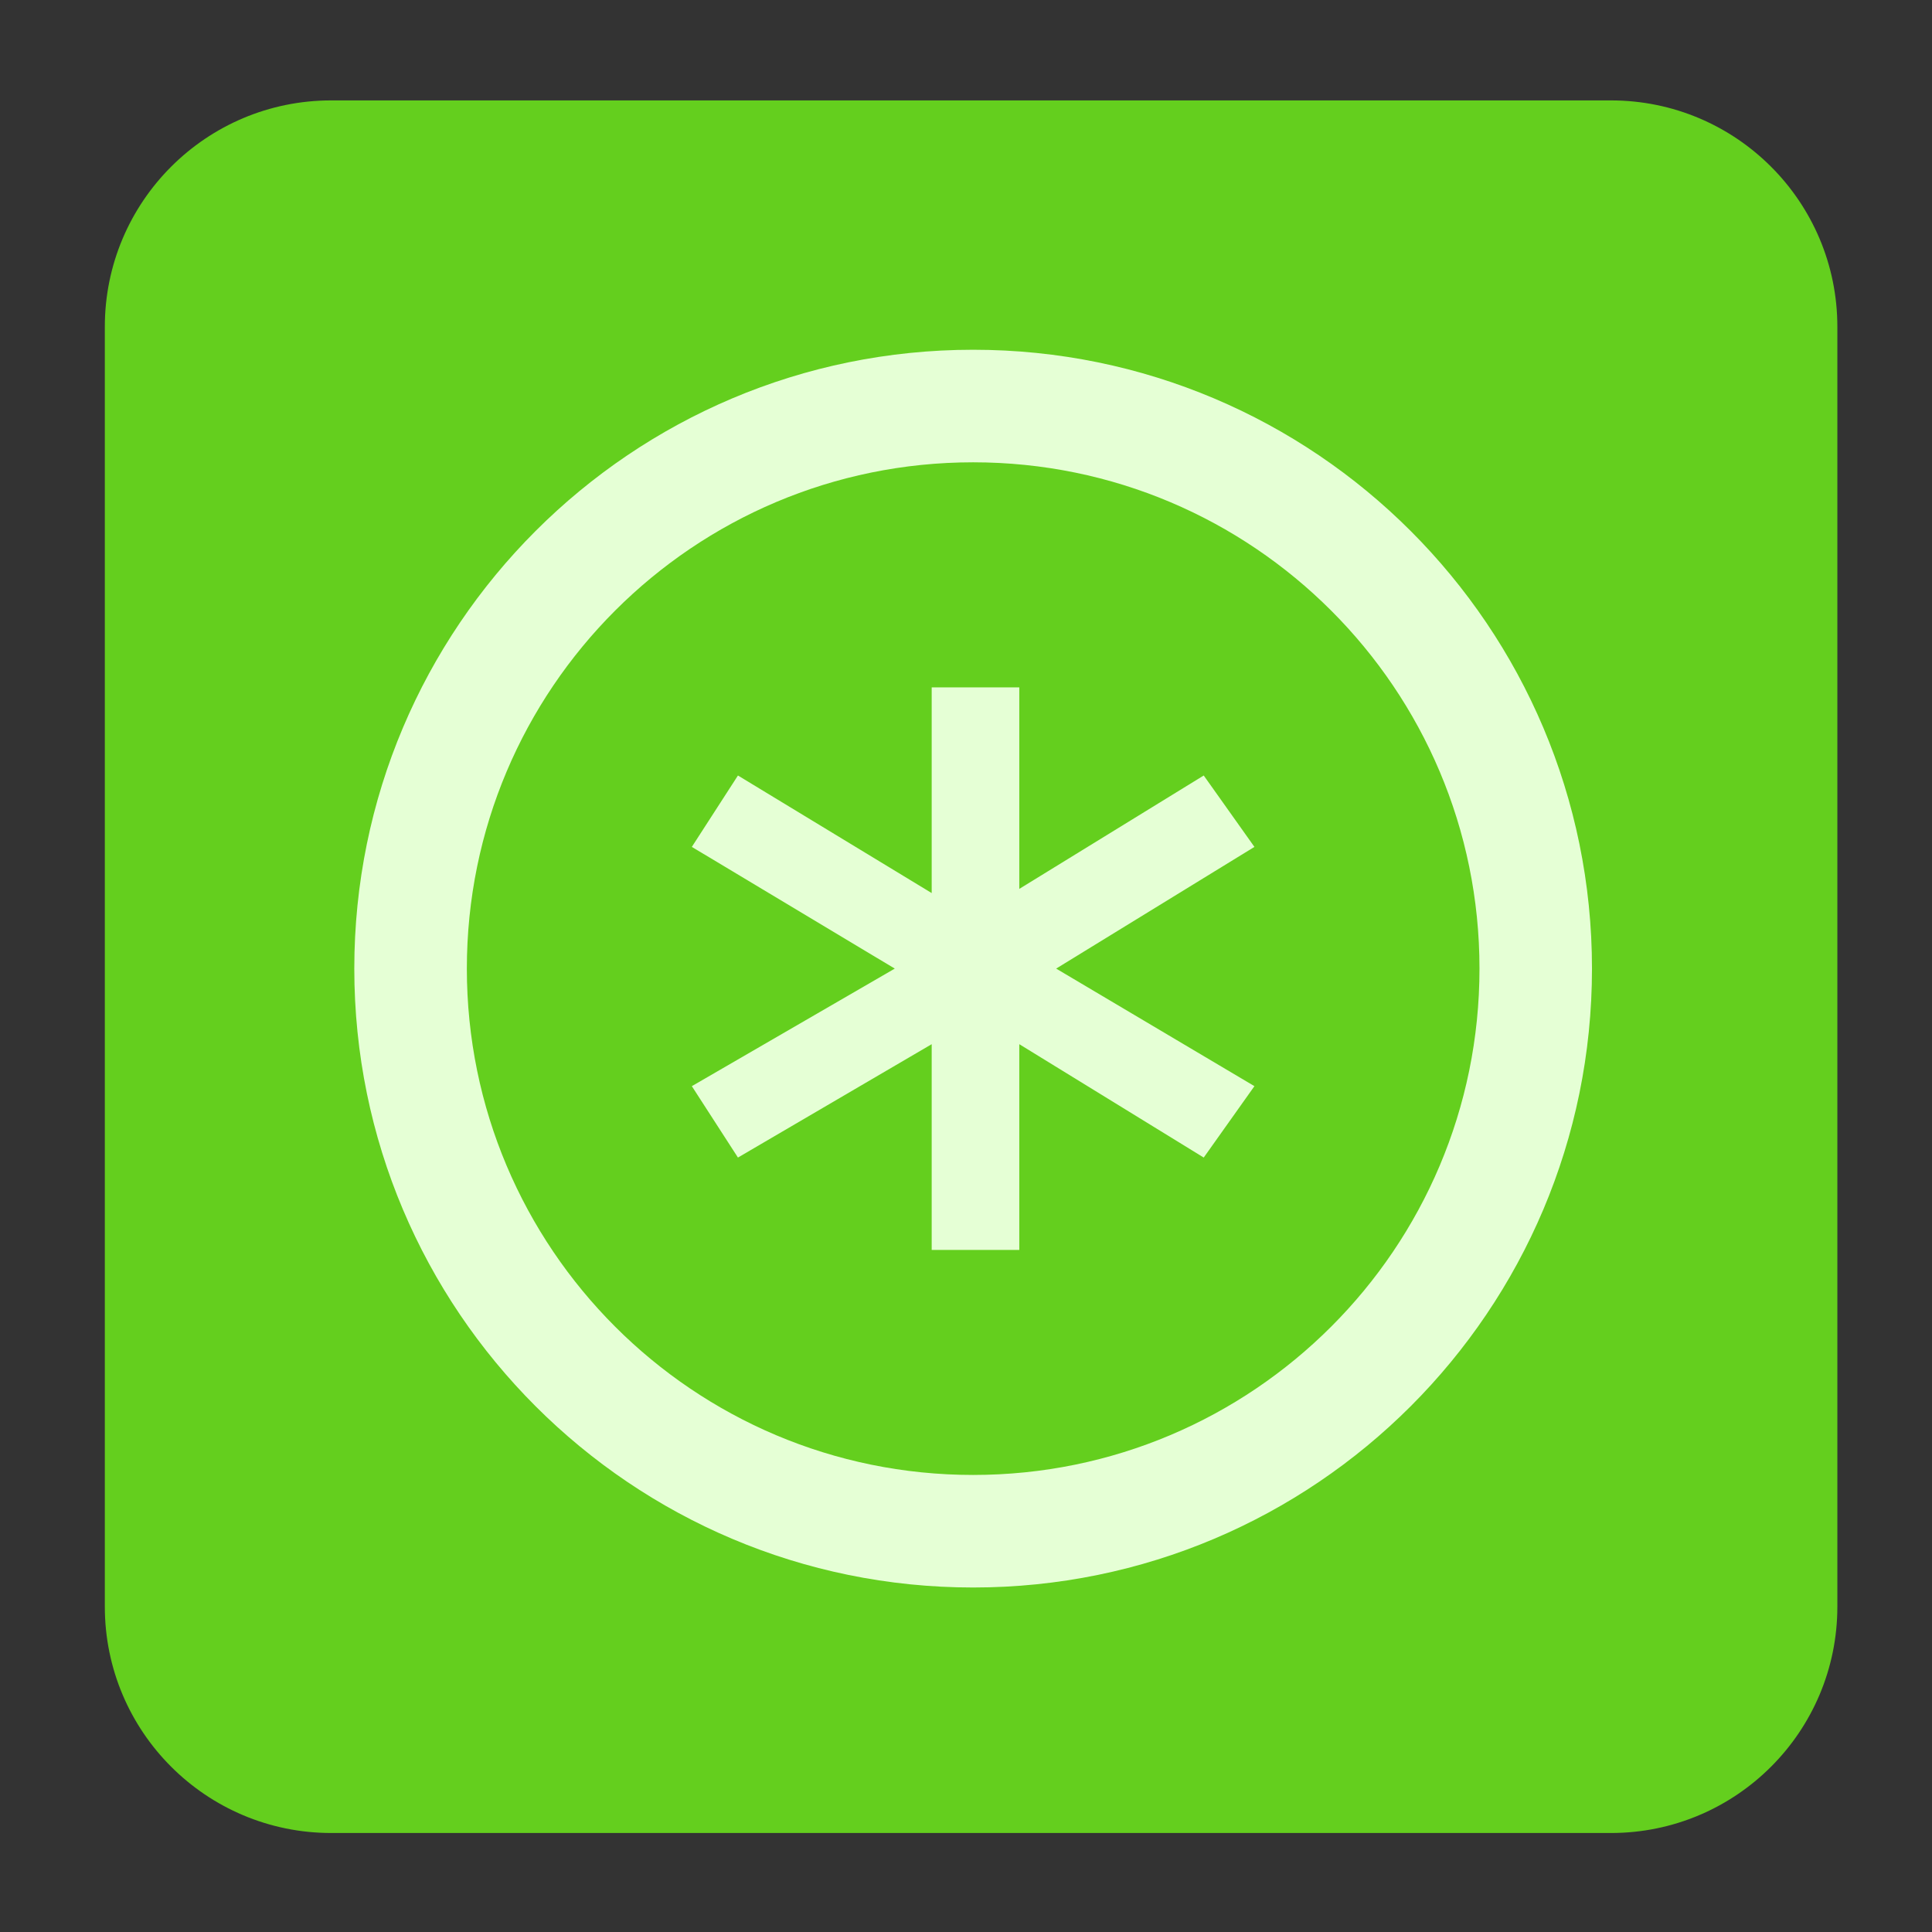 
<svg xmlns="http://www.w3.org/2000/svg" xmlns:xlink="http://www.w3.org/1999/xlink" width="128px" height="128px" viewBox="0 0 128 128" version="1.1">
<rect x="0" y="0" width="128" height="128" fill="#333333" stroke="none"/>
<g id="surface1">
<path style=" stroke:none;fill-rule:nonzero;fill:rgb(39.216%,81.176%,11.765%);fill-opacity:1;" d="M 21.945 6.652 L 106.73 6.652 C 115.016 6.652 121.73 13.367 121.73 21.652 L 121.73 106.441 C 121.73 114.727 115.016 121.441 106.73 121.441 L 21.945 121.441 C 13.66 121.441 6.945 114.727 6.945 106.441 L 6.945 21.652 C 6.945 13.367 13.66 6.652 21.945 6.652 Z M 21.945 6.652 "/>
<path style=" stroke:none;fill-rule:nonzero;fill:rgb(89.804%,100%,83.529%);fill-opacity:1;" d="M 64.473 23.172 C 41.828 23.172 23.473 41.531 23.473 64.172 C 23.473 86.816 41.828 105.176 64.473 105.176 C 87.117 105.176 105.473 86.816 105.473 64.172 C 105.473 41.531 87.117 23.172 64.473 23.172 Z M 64.473 30.629 C 83 30.629 98.02 45.648 98.02 64.172 C 98.02 82.703 83 97.719 64.473 97.719 C 45.945 97.719 30.93 82.703 30.93 64.172 C 30.93 45.648 45.945 30.629 64.473 30.629 Z M 64.473 30.629 "/>
<path style=" stroke:none;fill-rule:nonzero;fill:rgb(89.804%,100%,83.529%);fill-opacity:1;" d="M 61.727 45.539 L 61.727 59.168 L 48.891 51.379 L 45.836 56.109 L 59.281 64.172 L 45.836 71.961 L 48.891 76.691 L 61.727 69.18 L 61.727 82.812 L 67.531 82.812 L 67.531 69.18 L 79.75 76.691 L 83.109 71.961 L 69.973 64.172 L 83.109 56.109 L 79.75 51.379 L 67.531 58.891 L 67.531 45.539 Z M 61.727 45.539 "/>
</g>
</svg>
